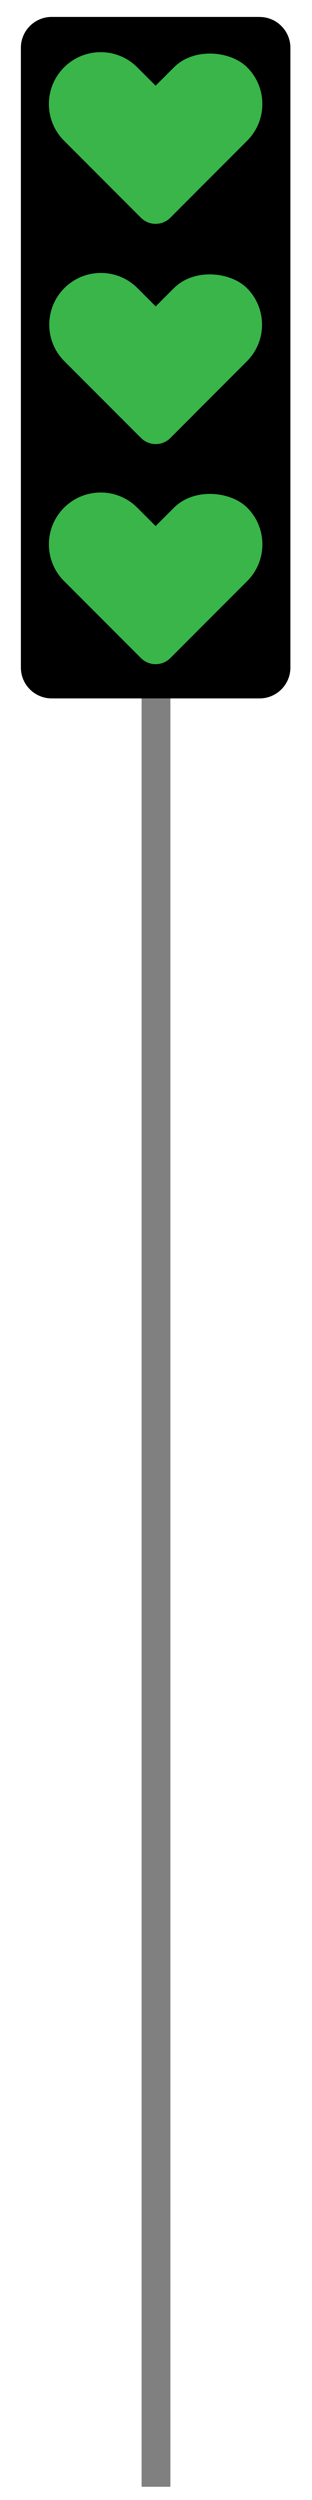 <?xml version="1.0" encoding="UTF-8"?><svg id="Layer_1" xmlns="http://www.w3.org/2000/svg" viewBox="0 0 65 520"><defs><style>.cls-1,.cls-2,.cls-3{stroke-width:0px;}.cls-2{fill:gray;}.cls-3{fill:#39b54a;}</style></defs><rect class="cls-2" x="29.5" y="142.25" width="6" height="375"/><path class="cls-1" d="m54.08,3.52H10.77c-3.55,0-6.42,2.88-6.42,6.42v128.91c0,3.55,2.88,6.42,6.42,6.42h43.31c3.55,0,6.42-2.88,6.42-6.42V9.95c0-3.55-2.88-6.42-6.42-6.42Z"/><rect class="cls-3" x="19.26" y="16.57" width="37.77" height="21.58" rx="10.79" ry="10.79" transform="translate(-8.18 34.99) rotate(-45)"/><path class="cls-3" d="m12.13,16.57h22.66c5.96,0,10.79,4.83,10.79,10.79h0c0,5.96-4.83,10.79-10.79,10.79h-16.19c-5.96,0-10.79-4.83-10.79-10.79v-6.47c0-2.38,1.93-4.32,4.32-4.32Z" transform="translate(26.23 65.59) rotate(-135)"/><rect class="cls-3" x="19.26" y="108.17" width="37.77" height="21.58" rx="10.79" ry="10.79" transform="translate(-72.94 61.81) rotate(-45)"/><path class="cls-3" d="m12.13,108.17h22.66c5.96,0,10.79,4.83,10.79,10.79h0c0,5.96-4.83,10.79-10.79,10.79h-16.19c-5.96,0-10.79-4.83-10.79-10.79v-6.47c0-2.38,1.93-4.32,4.32-4.32Z" transform="translate(-38.54 221.95) rotate(-135)"/><rect class="cls-3" x="19.3" y="62.49" width="37.65" height="21.51" rx="10.76" ry="10.76" transform="translate(-40.62 48.41) rotate(-45)"/><path class="cls-3" d="m12.19,62.49h22.59c5.94,0,10.76,4.82,10.76,10.76h0c0,5.94-4.82,10.76-10.76,10.76h-16.14c-5.94,0-10.76-4.82-10.76-10.76v-6.45c0-2.37,1.93-4.3,4.3-4.3Z" transform="translate(-6.18 143.92) rotate(-135)"/></svg>